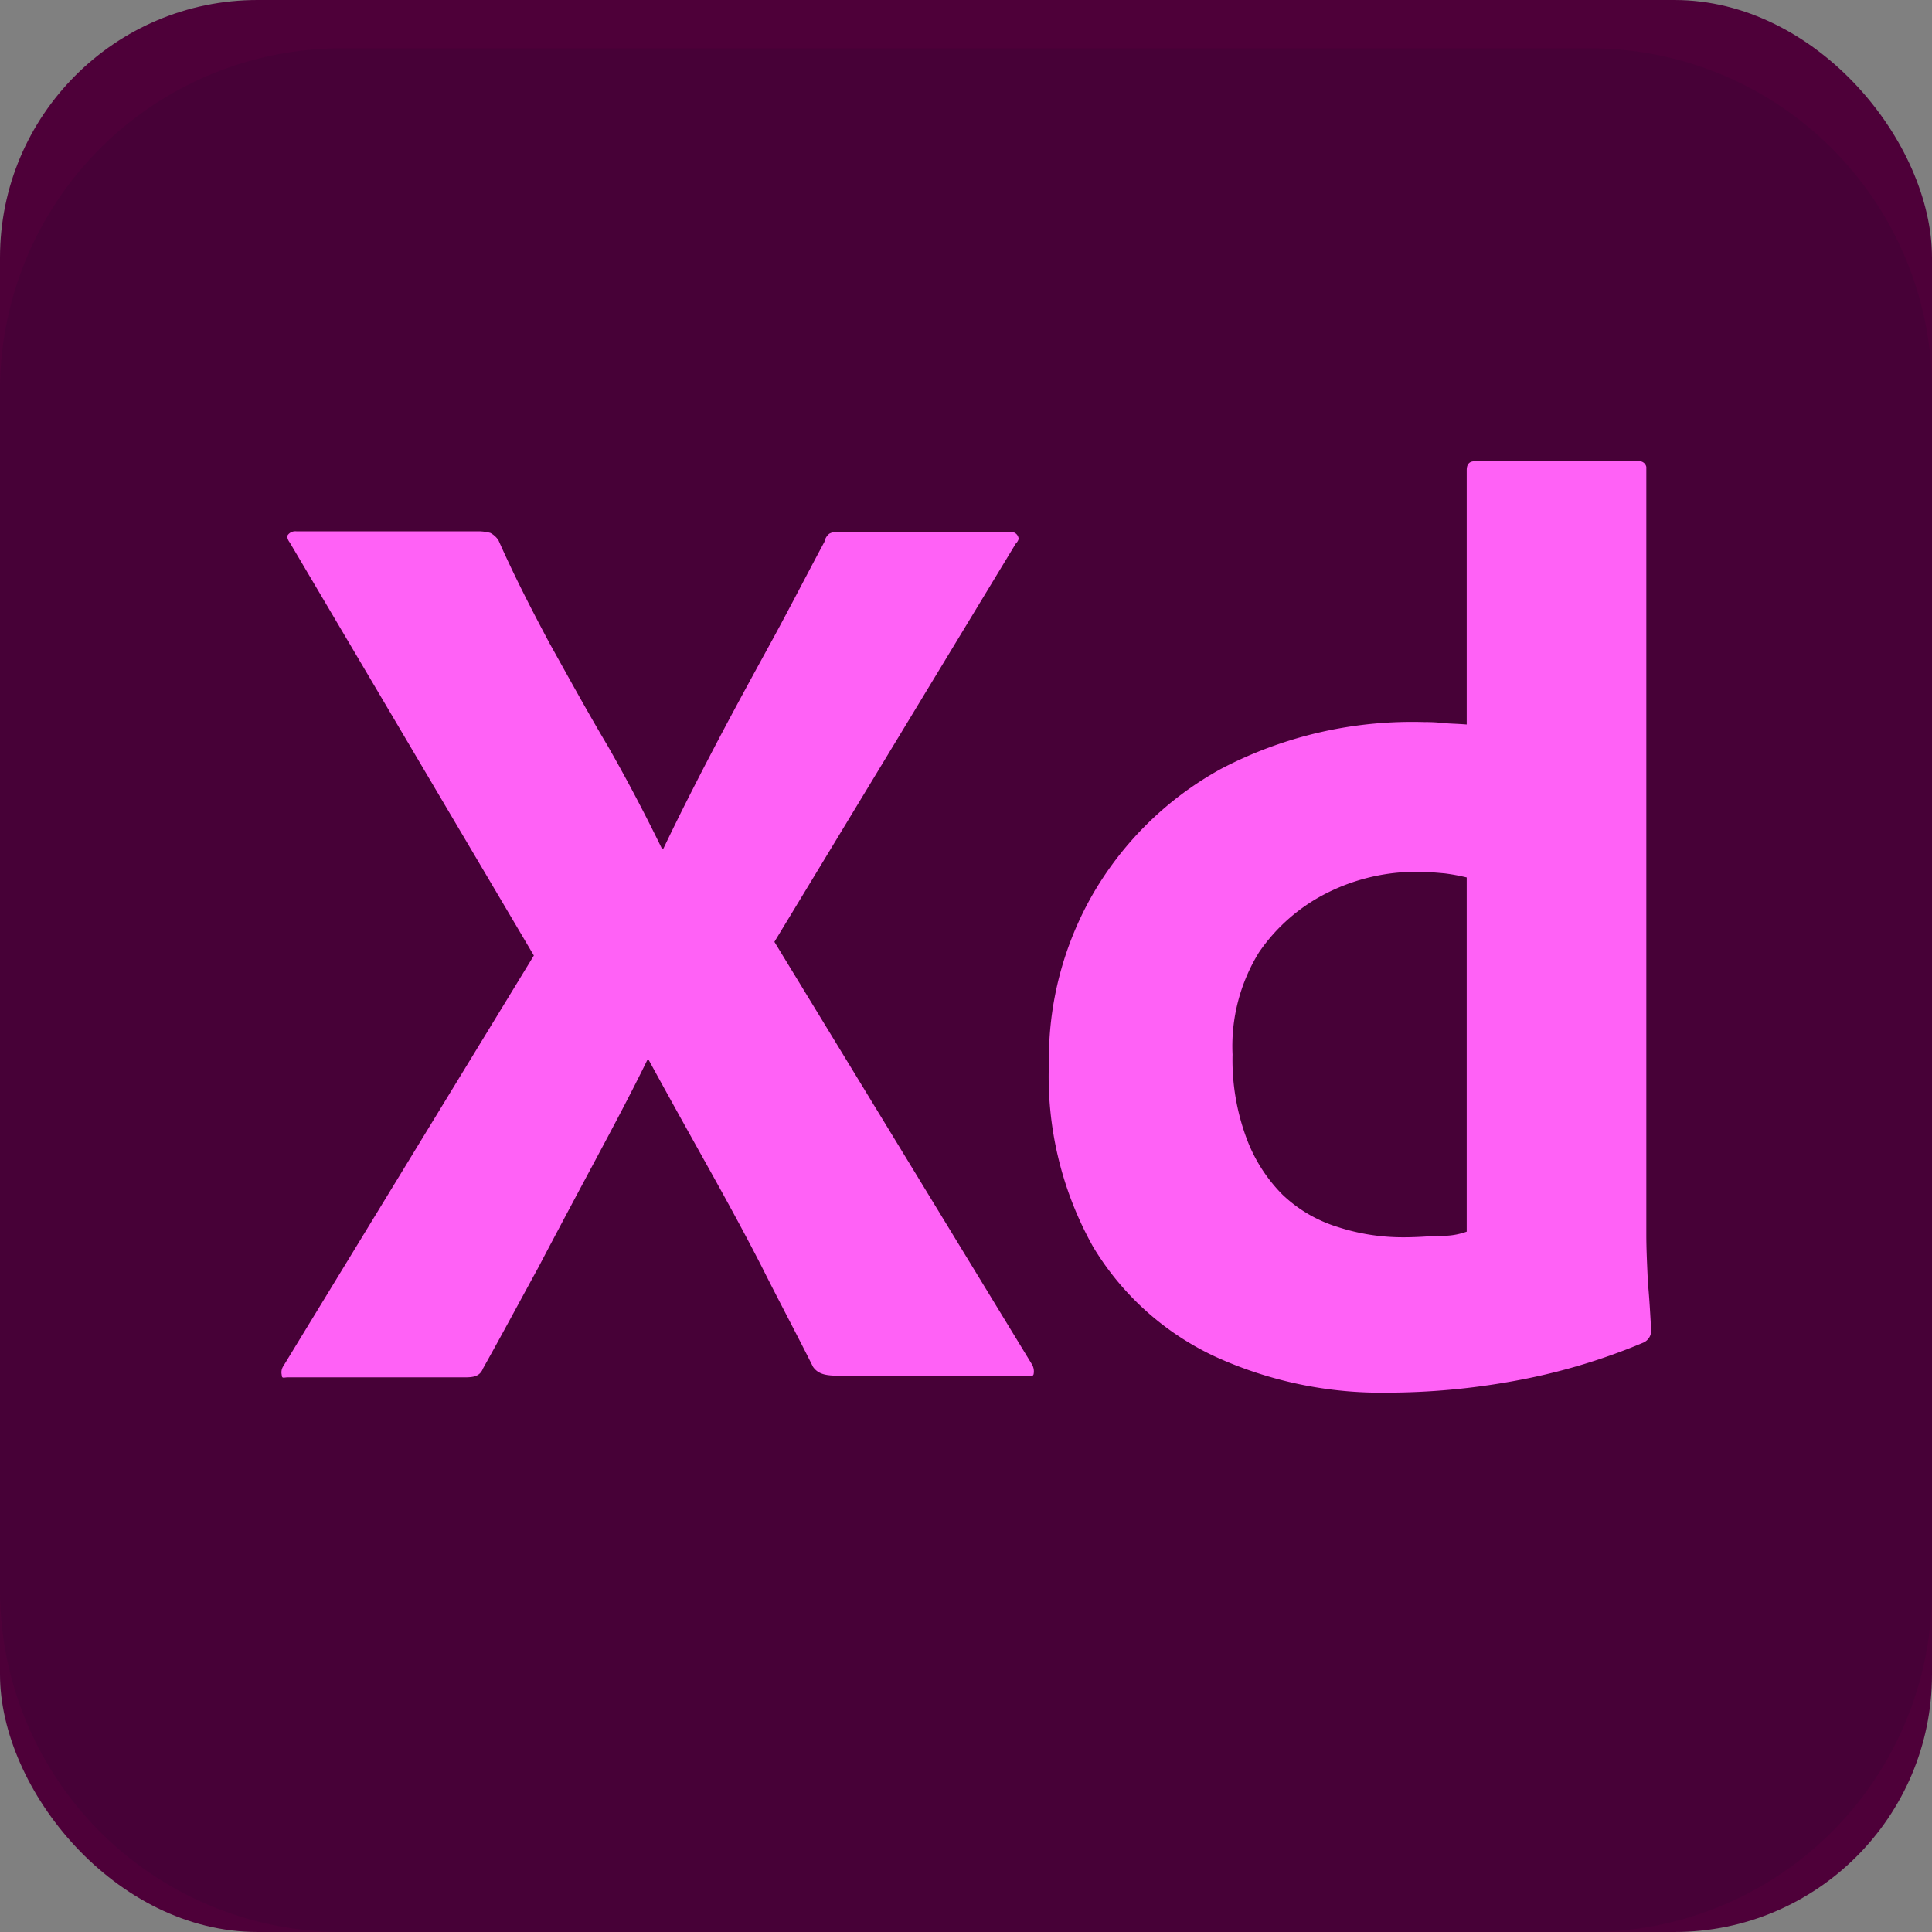 <svg xmlns="http://www.w3.org/2000/svg" width="60" height="60" viewBox="0 0 60 60"><rect x="0" y="0" width="60" height="60" fill="#808080" stroke="none"/><g transform="translate(-450.538 -2105)"><rect width="60" height="60" rx="8" transform="translate(450.538 2105)" fill="#4e0039"/><path d="M32.8,60.976s-3.585,11.259-3.877,12.189C28.812,72.208,26.183,52,26.183,52c-6.108,0-9.374,4.355-11.1,8.949,0,0-4.355,11.286-4.727,12.242-.027-.876-.664-12.109-.664-12.109A9.979,9.979,0,0,0,0,52.027L5.045,82.645c6.4-.027,9.852-4.355,11.658-8.949,0,0,3.851-9.958,4.01-10.41.027.425,2.762,19.359,2.762,19.359,6.426,0,9.879-4.063,11.737-8.5l9-22.12C37.868,52.027,34.522,56.355,32.8,60.976Z" transform="translate(458.431 2067.678)" fill="#fff"/><g transform="translate(450.538 2106.5)"><path d="M10.625,0h38.75A10.616,10.616,0,0,1,60,10.625v37.25A10.616,10.616,0,0,1,49.375,58.5H10.625A10.616,10.616,0,0,1,0,47.875V10.625A10.616,10.616,0,0,1,10.625,0Z" fill="#470137"/><g transform="translate(8.74 12.821)"><path d="M57.771,60.375l-7.5,12.375,8,13.125a.43.43,0,0,1,.05.3c-.025.1-.125.025-.275.05H52.321c-.4,0-.675-.025-.85-.275-.525-1.05-1.075-2.075-1.6-3.125-.525-1.025-1.1-2.075-1.7-3.15s-1.2-2.15-1.8-3.25h-.05c-.525,1.075-1.1,2.15-1.675,3.225s-1.15,2.15-1.7,3.2c-.575,1.05-1.15,2.125-1.725,3.15-.1.25-.3.275-.575.275h-5.5c-.1,0-.175.05-.175-.075a.347.347,0,0,1,.05-.275L42.8,73.175,35.221,60.35c-.075-.1-.1-.2-.05-.25a.29.29,0,0,1,.25-.1H41.1a1.476,1.476,0,0,1,.35.05.709.709,0,0,1,.25.225c.475,1.075,1.025,2.15,1.6,3.225.6,1.075,1.175,2.125,1.8,3.175.6,1.05,1.15,2.1,1.675,3.175h.05c.525-1.1,1.075-2.175,1.625-3.225s1.125-2.1,1.7-3.15,1.125-2.125,1.675-3.15a.425.425,0,0,1,.15-.25.477.477,0,0,1,.325-.05h5.275a.23.23,0,0,1,.275.175c.025.025-.025.125-.075.175Z" transform="translate(-34.961 -57.821)" fill="#ff61f6"/><path d="M140.822,80.213a12.429,12.429,0,0,1-5.375-1.125,8.716,8.716,0,0,1-3.775-3.4,10.817,10.817,0,0,1-1.375-5.7,10.267,10.267,0,0,1,1.375-5.275,10.382,10.382,0,0,1,3.975-3.875,12.788,12.788,0,0,1,6.325-1.45,4.463,4.463,0,0,1,.525.025c.225.025.475.025.775.05v-7.9c0-.175.075-.275.25-.275H148.6a.224.224,0,0,1,.25.175v23.85c0,.45.025.95.05,1.5.05.525.075,1.025.1,1.45a.406.406,0,0,1-.25.4,19.092,19.092,0,0,1-4.075,1.2A22.053,22.053,0,0,1,140.822,80.213Zm2.45-5v-11a6.392,6.392,0,0,0-.675-.125c-.275-.025-.55-.05-.825-.05a6.163,6.163,0,0,0-2.825.65,5.6,5.6,0,0,0-2.125,1.85A5.542,5.542,0,0,0,136,69.713a6.966,6.966,0,0,0,.425,2.575,4.886,4.886,0,0,0,1.125,1.775,4.319,4.319,0,0,0,1.7,1,6.544,6.544,0,0,0,2.075.325c.375,0,.725-.025,1.05-.05A2.186,2.186,0,0,0,143.272,75.213Z" transform="translate(-106.462 -51.284)" fill="#ff61f6"/></g></g></g></svg>